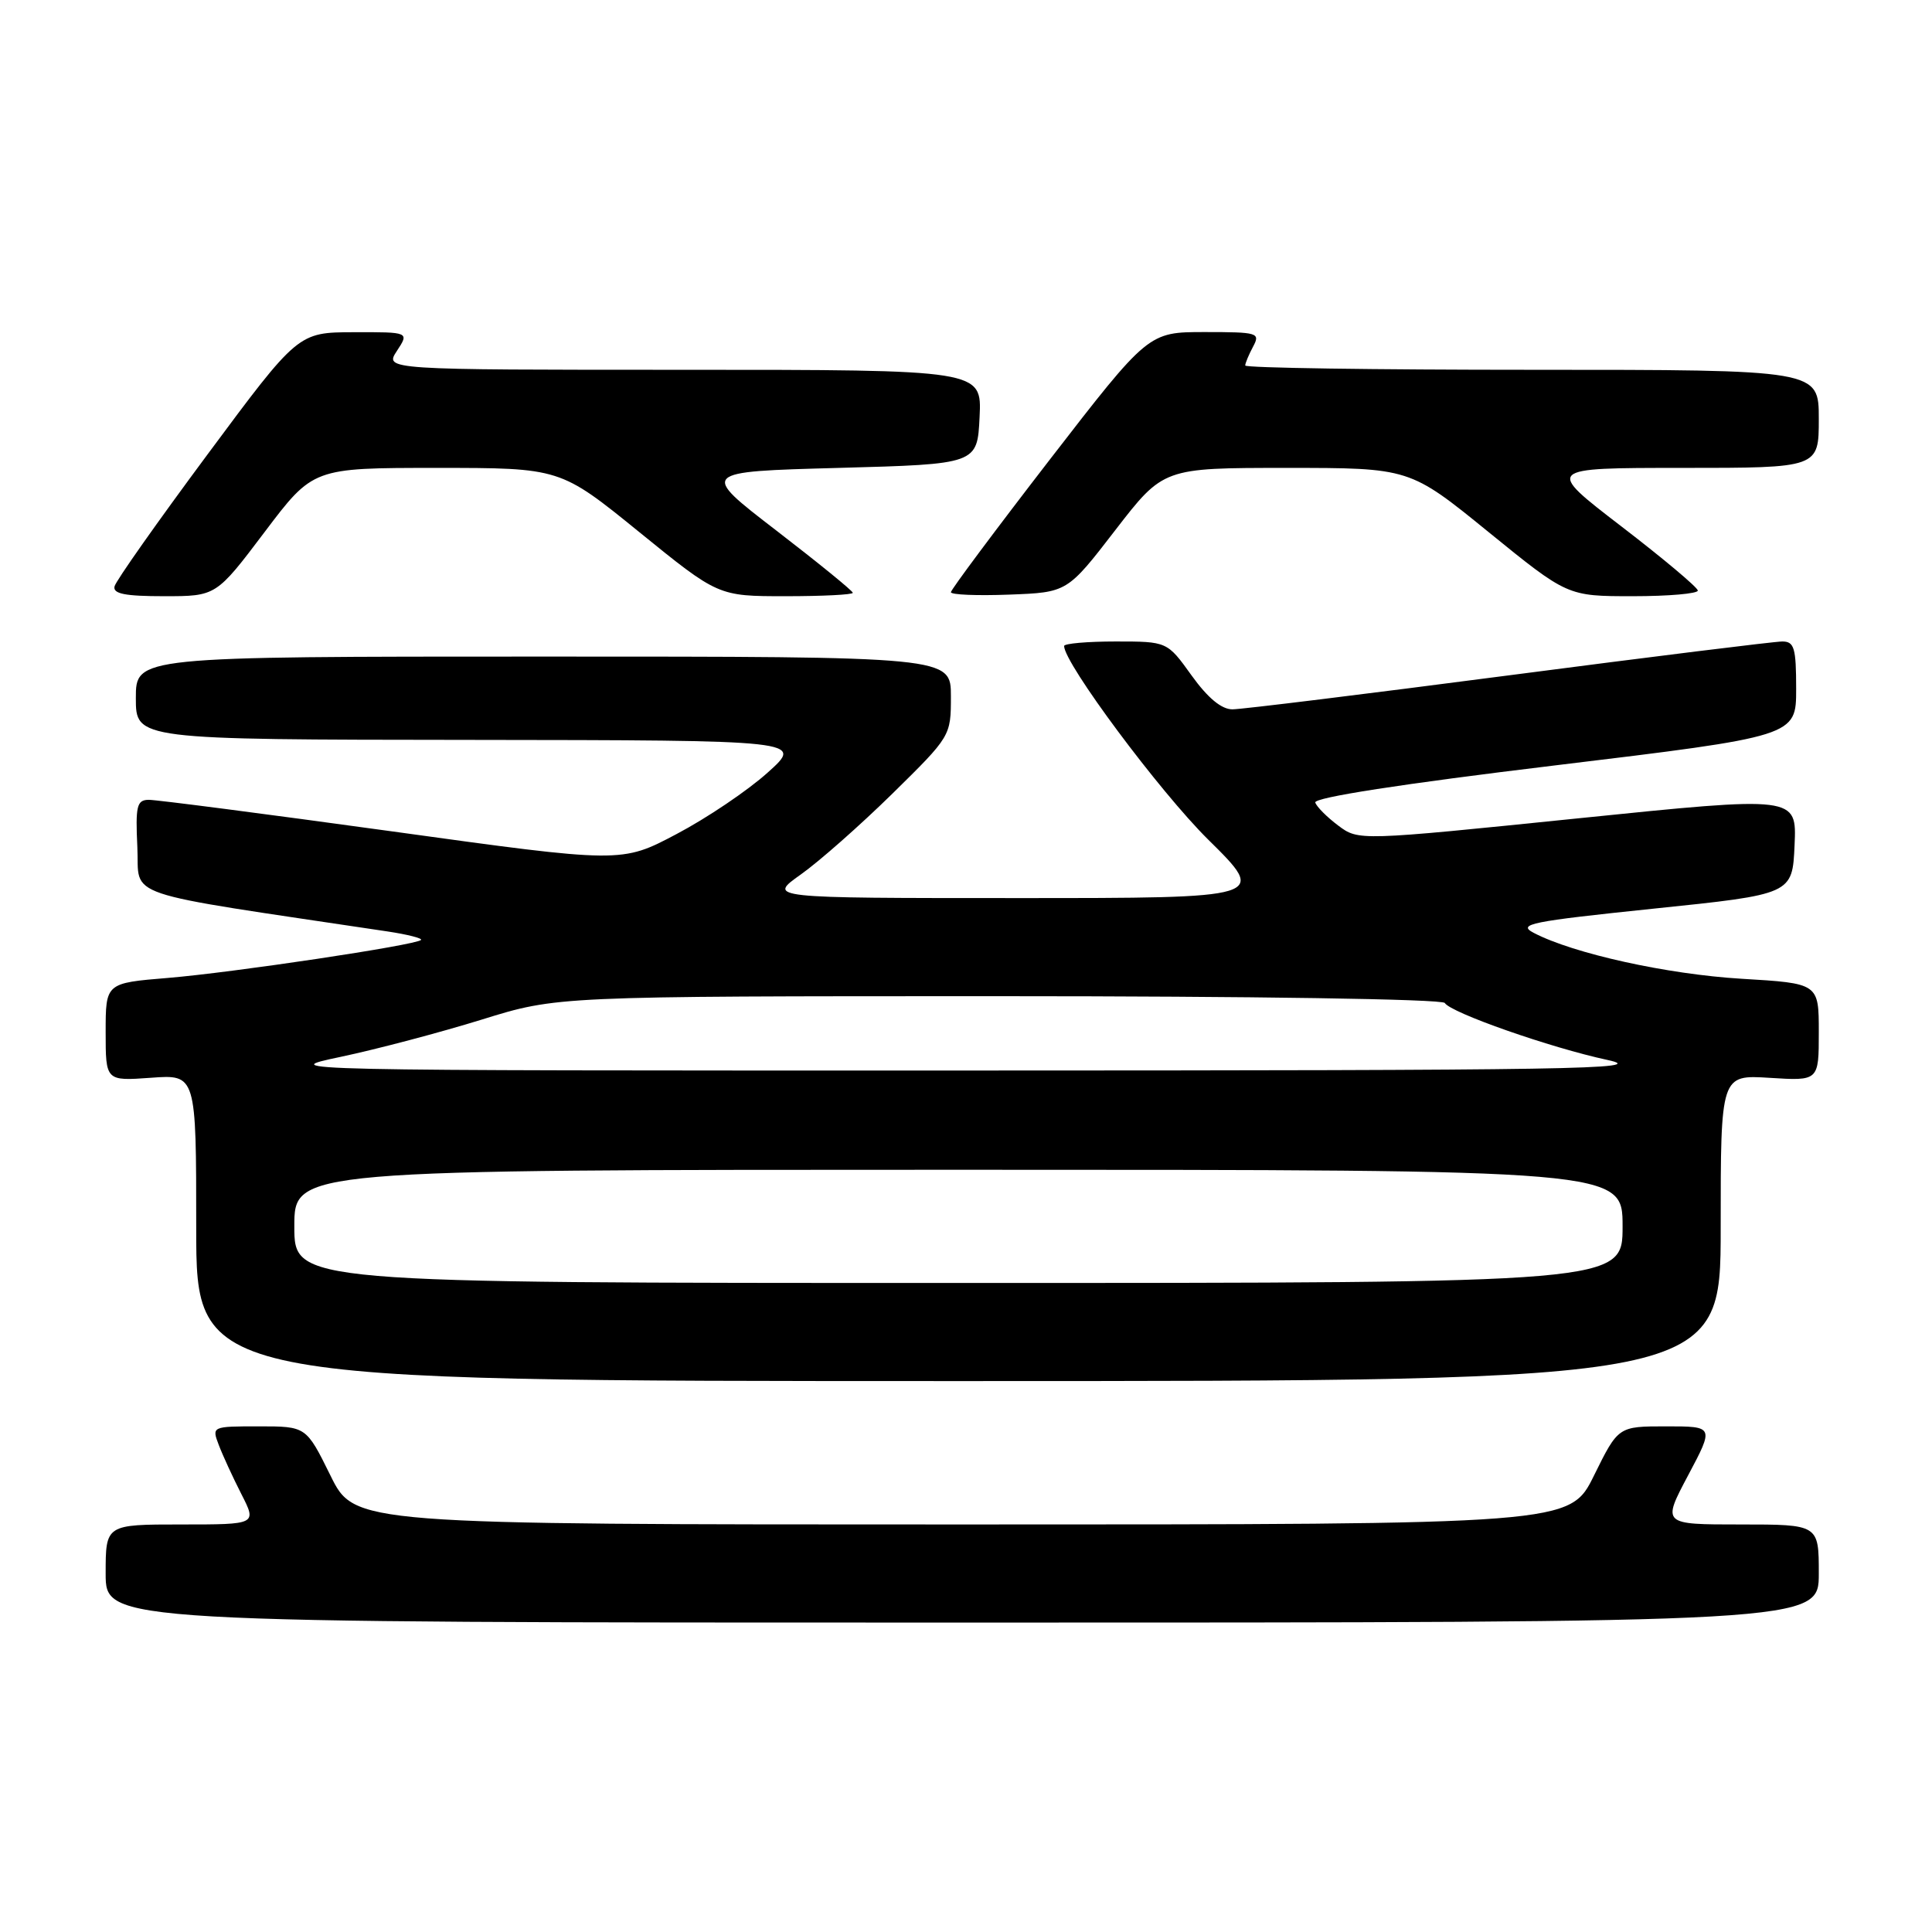 <?xml version="1.0" encoding="UTF-8" standalone="no"?>
<!DOCTYPE svg PUBLIC "-//W3C//DTD SVG 1.1//EN" "http://www.w3.org/Graphics/SVG/1.1/DTD/svg11.dtd" >
<svg xmlns="http://www.w3.org/2000/svg" xmlns:xlink="http://www.w3.org/1999/xlink" version="1.1" viewBox="0 0 256 256">
 <g >
 <path fill="currentColor"
d=" M 241.00 208.50 C 241.00 202.00 241.00 202.00 230.62 202.00 C 220.23 202.00 220.23 202.00 223.68 195.50 C 227.13 189.00 227.13 189.00 220.78 189.00 C 214.43 189.00 214.43 189.00 211.22 195.50 C 208.02 202.00 208.02 202.00 127.50 202.00 C 46.98 202.00 46.98 202.00 43.78 195.50 C 40.57 189.00 40.57 189.00 34.31 189.00 C 28.07 189.00 28.05 189.01 28.99 191.47 C 29.50 192.82 30.85 195.75 31.98 197.97 C 34.04 202.00 34.04 202.00 24.02 202.00 C 14.00 202.00 14.00 202.00 14.00 208.50 C 14.00 215.00 14.00 215.00 127.50 215.00 C 241.00 215.00 241.00 215.00 241.00 208.50 Z  M 228.00 162.70 C 228.00 142.41 228.00 142.41 234.50 142.82 C 241.00 143.23 241.00 143.23 241.00 136.77 C 241.00 130.30 241.00 130.30 230.75 129.69 C 220.91 129.10 208.46 126.35 203.23 123.61 C 201.01 122.45 202.77 122.10 219.12 120.40 C 237.50 118.50 237.50 118.50 237.79 111.98 C 238.08 105.47 238.08 105.47 209.05 108.44 C 180.02 111.41 180.02 111.41 177.32 109.39 C 175.84 108.28 174.47 106.91 174.28 106.34 C 174.06 105.68 185.74 103.87 205.97 101.43 C 238.00 97.56 238.00 97.56 238.00 91.28 C 238.00 85.84 237.75 85.00 236.16 85.00 C 235.14 85.00 218.83 87.02 199.91 89.49 C 180.98 91.96 164.52 93.99 163.31 93.99 C 161.86 94.00 160.04 92.49 157.89 89.50 C 154.66 85.00 154.66 85.00 147.83 85.00 C 144.07 85.00 141.00 85.27 141.00 85.60 C 141.00 87.89 153.65 104.88 160.09 111.25 C 167.94 119.00 167.94 119.00 134.82 119.00 C 101.70 119.00 101.70 119.00 106.10 115.88 C 108.52 114.17 113.99 109.34 118.25 105.16 C 125.97 97.57 126.00 97.53 126.00 92.27 C 126.00 87.00 126.00 87.00 72.00 87.00 C 18.00 87.00 18.00 87.00 18.00 92.50 C 18.00 98.00 18.00 98.00 62.25 98.04 C 106.50 98.09 106.50 98.09 101.71 102.38 C 99.08 104.75 93.65 108.41 89.64 110.52 C 82.36 114.37 82.36 114.37 51.93 110.16 C 35.19 107.85 20.69 105.97 19.70 105.98 C 18.13 106.00 17.94 106.80 18.20 112.25 C 18.53 119.12 15.29 118.02 51.34 123.42 C 54.00 123.82 56.00 124.33 55.79 124.55 C 55.10 125.24 30.86 128.87 22.25 129.58 C 14.00 130.26 14.00 130.26 14.00 136.75 C 14.00 143.24 14.00 143.24 20.00 142.81 C 26.00 142.37 26.00 142.37 26.00 162.69 C 26.00 183.00 26.00 183.00 127.00 183.00 C 228.00 183.00 228.00 183.00 228.00 162.70 Z  M 35.06 70.50 C 41.48 62.00 41.48 62.00 57.85 62.00 C 74.23 62.00 74.23 62.00 84.70 70.50 C 95.17 79.00 95.17 79.00 104.09 79.00 C 108.99 79.00 113.00 78.80 113.00 78.55 C 113.00 78.30 108.44 74.59 102.87 70.30 C 92.73 62.50 92.73 62.50 111.12 62.00 C 129.50 61.50 129.50 61.50 129.80 55.25 C 130.10 49.00 130.10 49.00 90.52 49.00 C 50.95 49.00 50.95 49.00 52.59 46.50 C 54.23 44.00 54.23 44.00 46.87 44.02 C 39.50 44.04 39.50 44.04 27.50 60.21 C 20.90 69.10 15.35 76.97 15.18 77.69 C 14.93 78.68 16.56 79.00 21.75 79.00 C 28.64 79.00 28.64 79.00 35.06 70.50 Z  M 147.78 70.25 C 154.15 62.00 154.15 62.00 170.47 62.00 C 186.79 62.00 186.79 62.00 197.24 70.50 C 207.70 79.00 207.70 79.00 216.35 79.00 C 221.11 79.00 224.98 78.66 224.97 78.25 C 224.95 77.84 220.39 74.01 214.84 69.75 C 204.75 62.00 204.75 62.00 222.88 62.00 C 241.00 62.00 241.00 62.00 241.00 55.50 C 241.00 49.00 241.00 49.00 203.00 49.00 C 182.10 49.00 165.00 48.75 165.00 48.43 C 165.00 48.12 165.47 47.00 166.04 45.93 C 167.02 44.10 166.68 44.00 159.62 44.00 C 152.17 44.00 152.17 44.00 139.08 60.93 C 131.89 70.24 126.00 78.14 126.00 78.47 C 126.00 78.81 129.47 78.95 133.71 78.79 C 141.42 78.50 141.42 78.50 147.78 70.25 Z  M 39.00 162.50 C 39.00 155.00 39.00 155.00 127.00 155.00 C 215.00 155.00 215.00 155.00 215.00 162.50 C 215.00 170.00 215.00 170.00 127.00 170.00 C 39.00 170.00 39.00 170.00 39.00 162.50 Z  M 45.18 140.03 C 49.96 139.02 58.35 136.80 63.84 135.10 C 73.81 132.00 73.81 132.00 132.35 132.00 C 165.80 132.00 191.12 132.38 191.44 132.90 C 192.24 134.20 205.45 138.83 213.00 140.45 C 218.73 141.68 208.69 141.84 128.00 141.85 C 36.83 141.86 36.53 141.85 45.18 140.03 Z "/>
</g>
</svg>